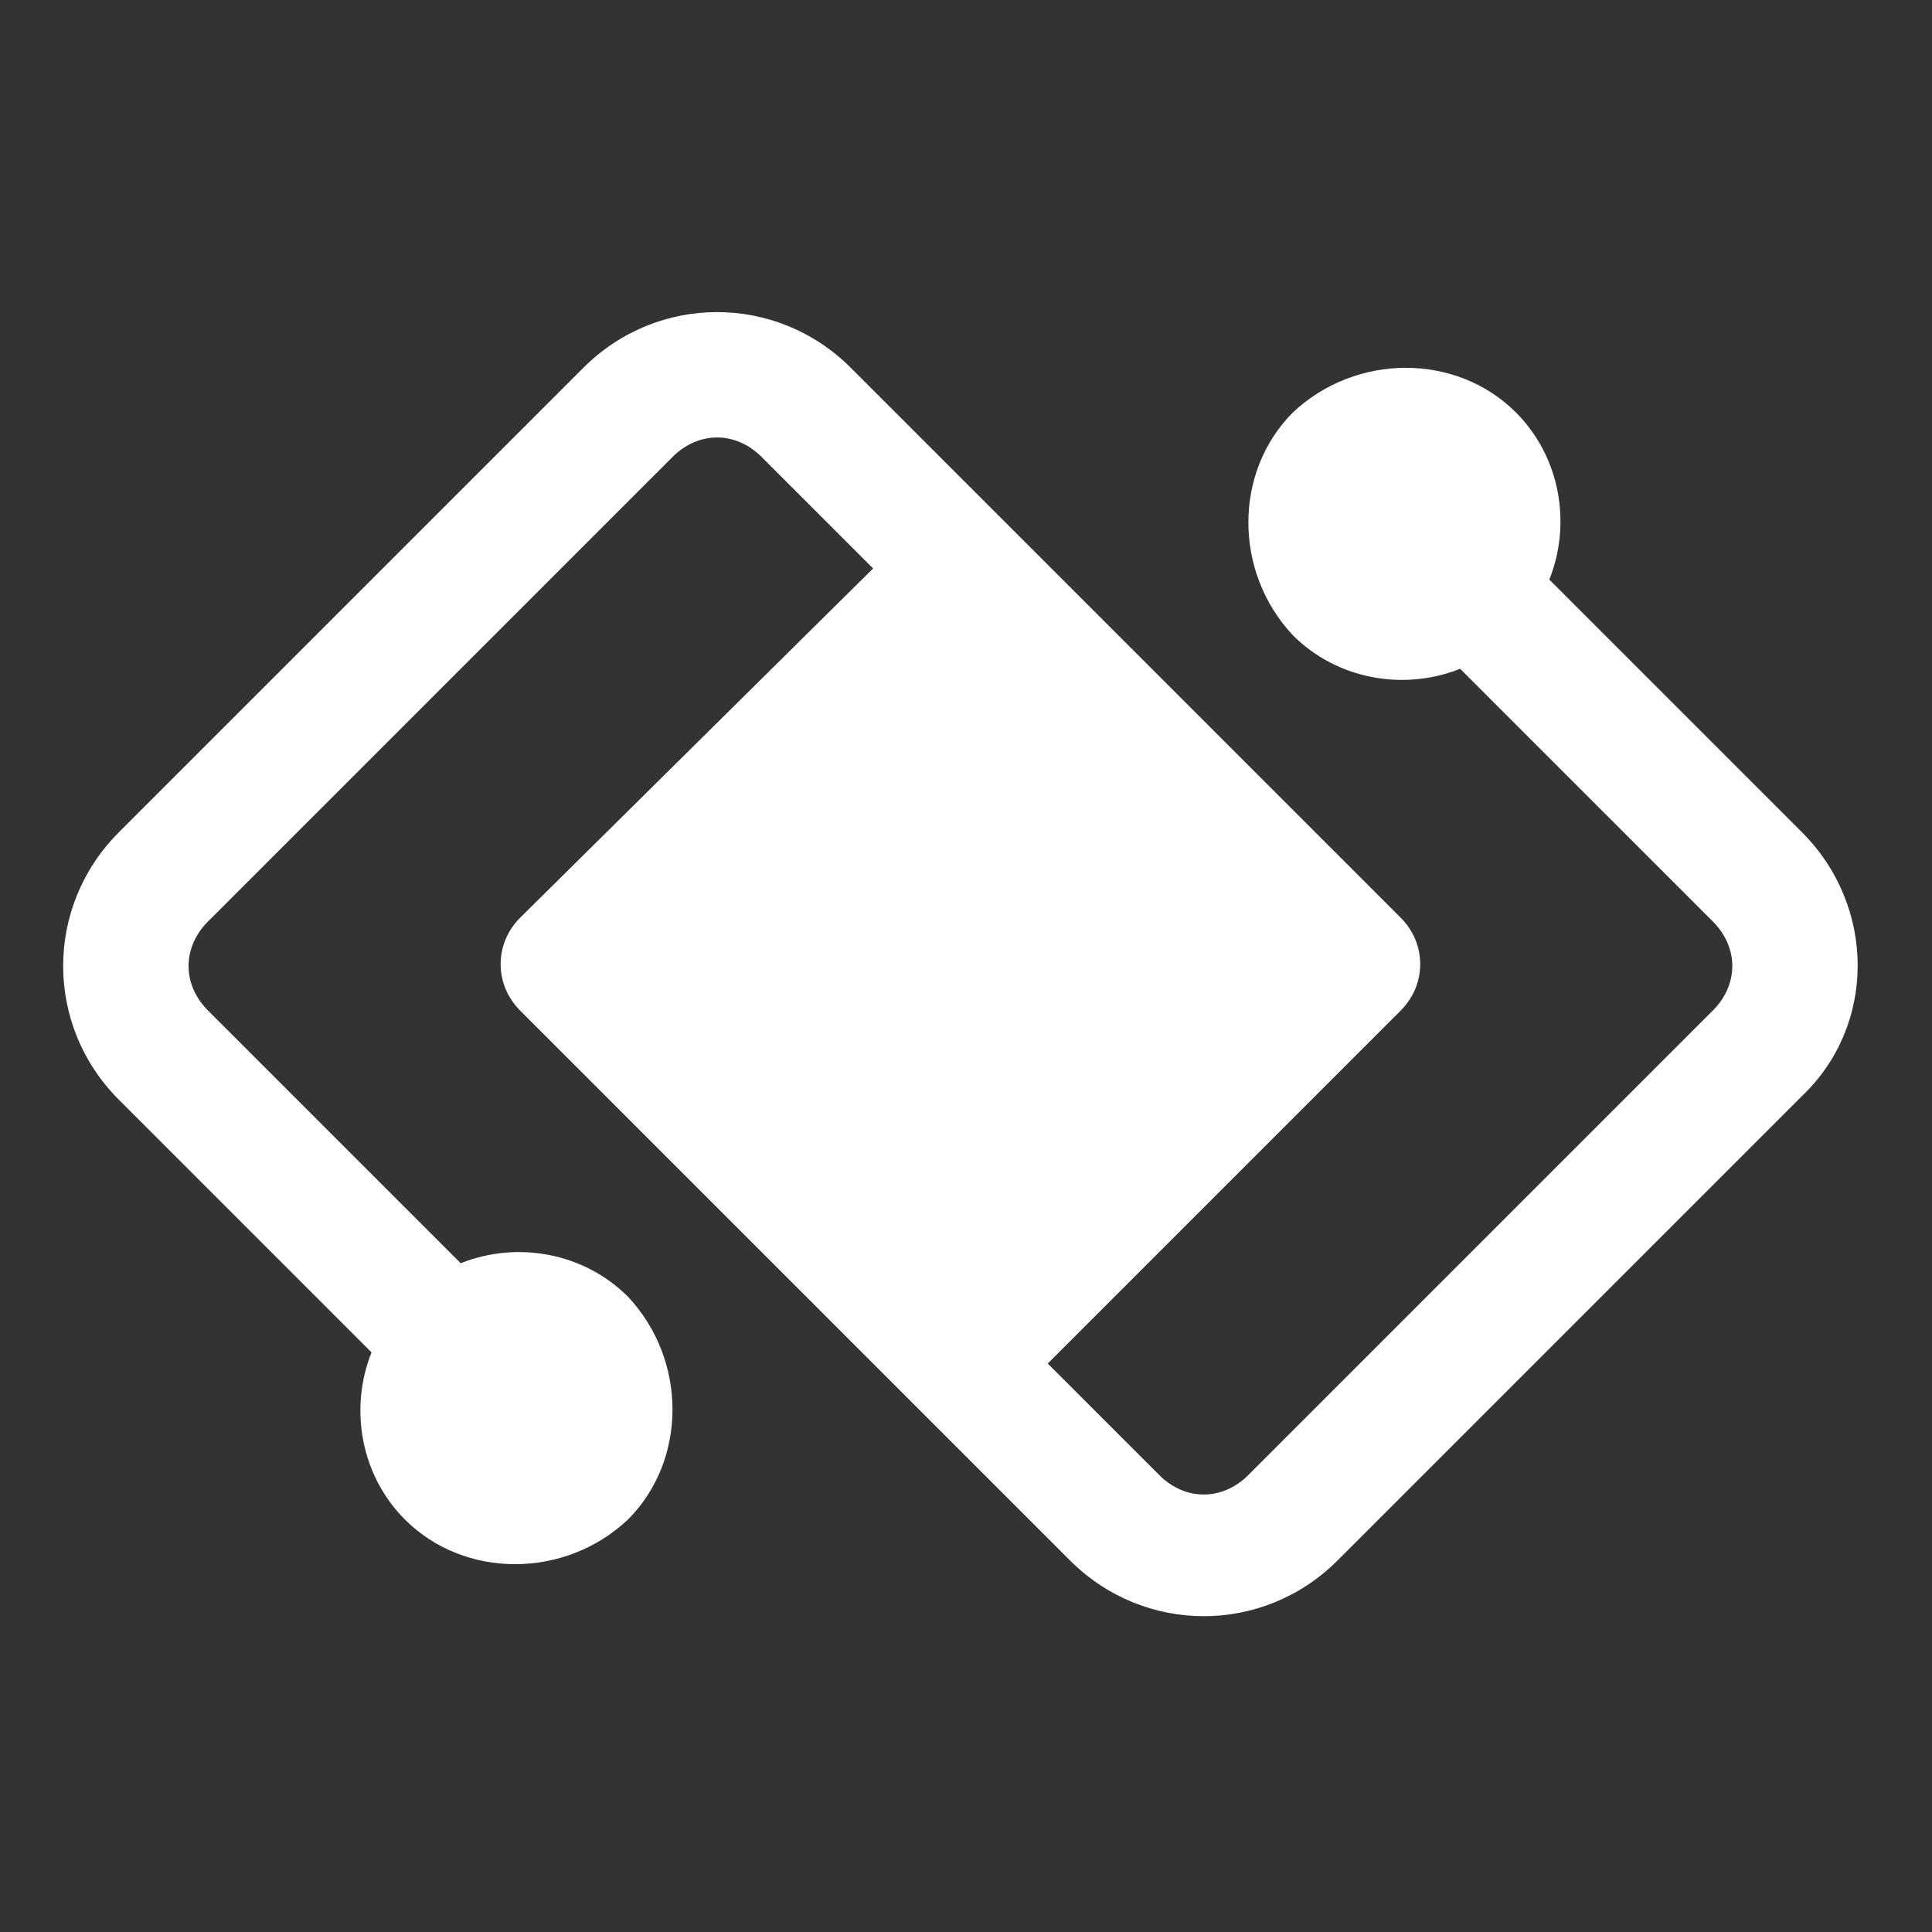 <svg id="Layer_1" xmlns="http://www.w3.org/2000/svg" viewBox="0 0 52 52"><rect x="0" y="0" width="52" height="52" fill="#333333" stroke="none"/><style>.st0{fill:#fff}</style><path class="st0" d="M48.5 22.4l-6.8-6.8c.6-1.5.3-3.3-.9-4.5-1.6-1.6-4.3-1.6-6 0-1.6 1.6-1.6 4.3 0 6 1.2 1.2 3 1.5 4.5.9l6.8 6.8c.7.7.7 1.7 0 2.4L33.6 39.7c-.7.7-1.7.7-2.4 0l-3-3 9.5-9.5c.7-.7.7-1.8 0-2.5l-8.9-8.9-1.7-1.7-4.2-4.2c-2-2-5.2-2-7.2 0L3.2 22.4c-2 2-2 5.2 0 7.2l6.8 6.8c-.6 1.5-.3 3.3.9 4.5 1.6 1.6 4.3 1.6 6 0 1.6-1.6 1.6-4.3 0-6-1.2-1.2-3-1.5-4.5-.9l-6.8-6.8c-.7-.7-.7-1.7 0-2.4l12.5-12.5c.7-.7 1.7-.7 2.4 0l3 3-9.5 9.4c-.7.7-.7 1.8 0 2.5l8.9 8.9 1.7 1.7 4.2 4.2c2 2 5.2 2 7.2 0l12.5-12.5c2-1.9 2-5.1 0-7.1z"/></svg>